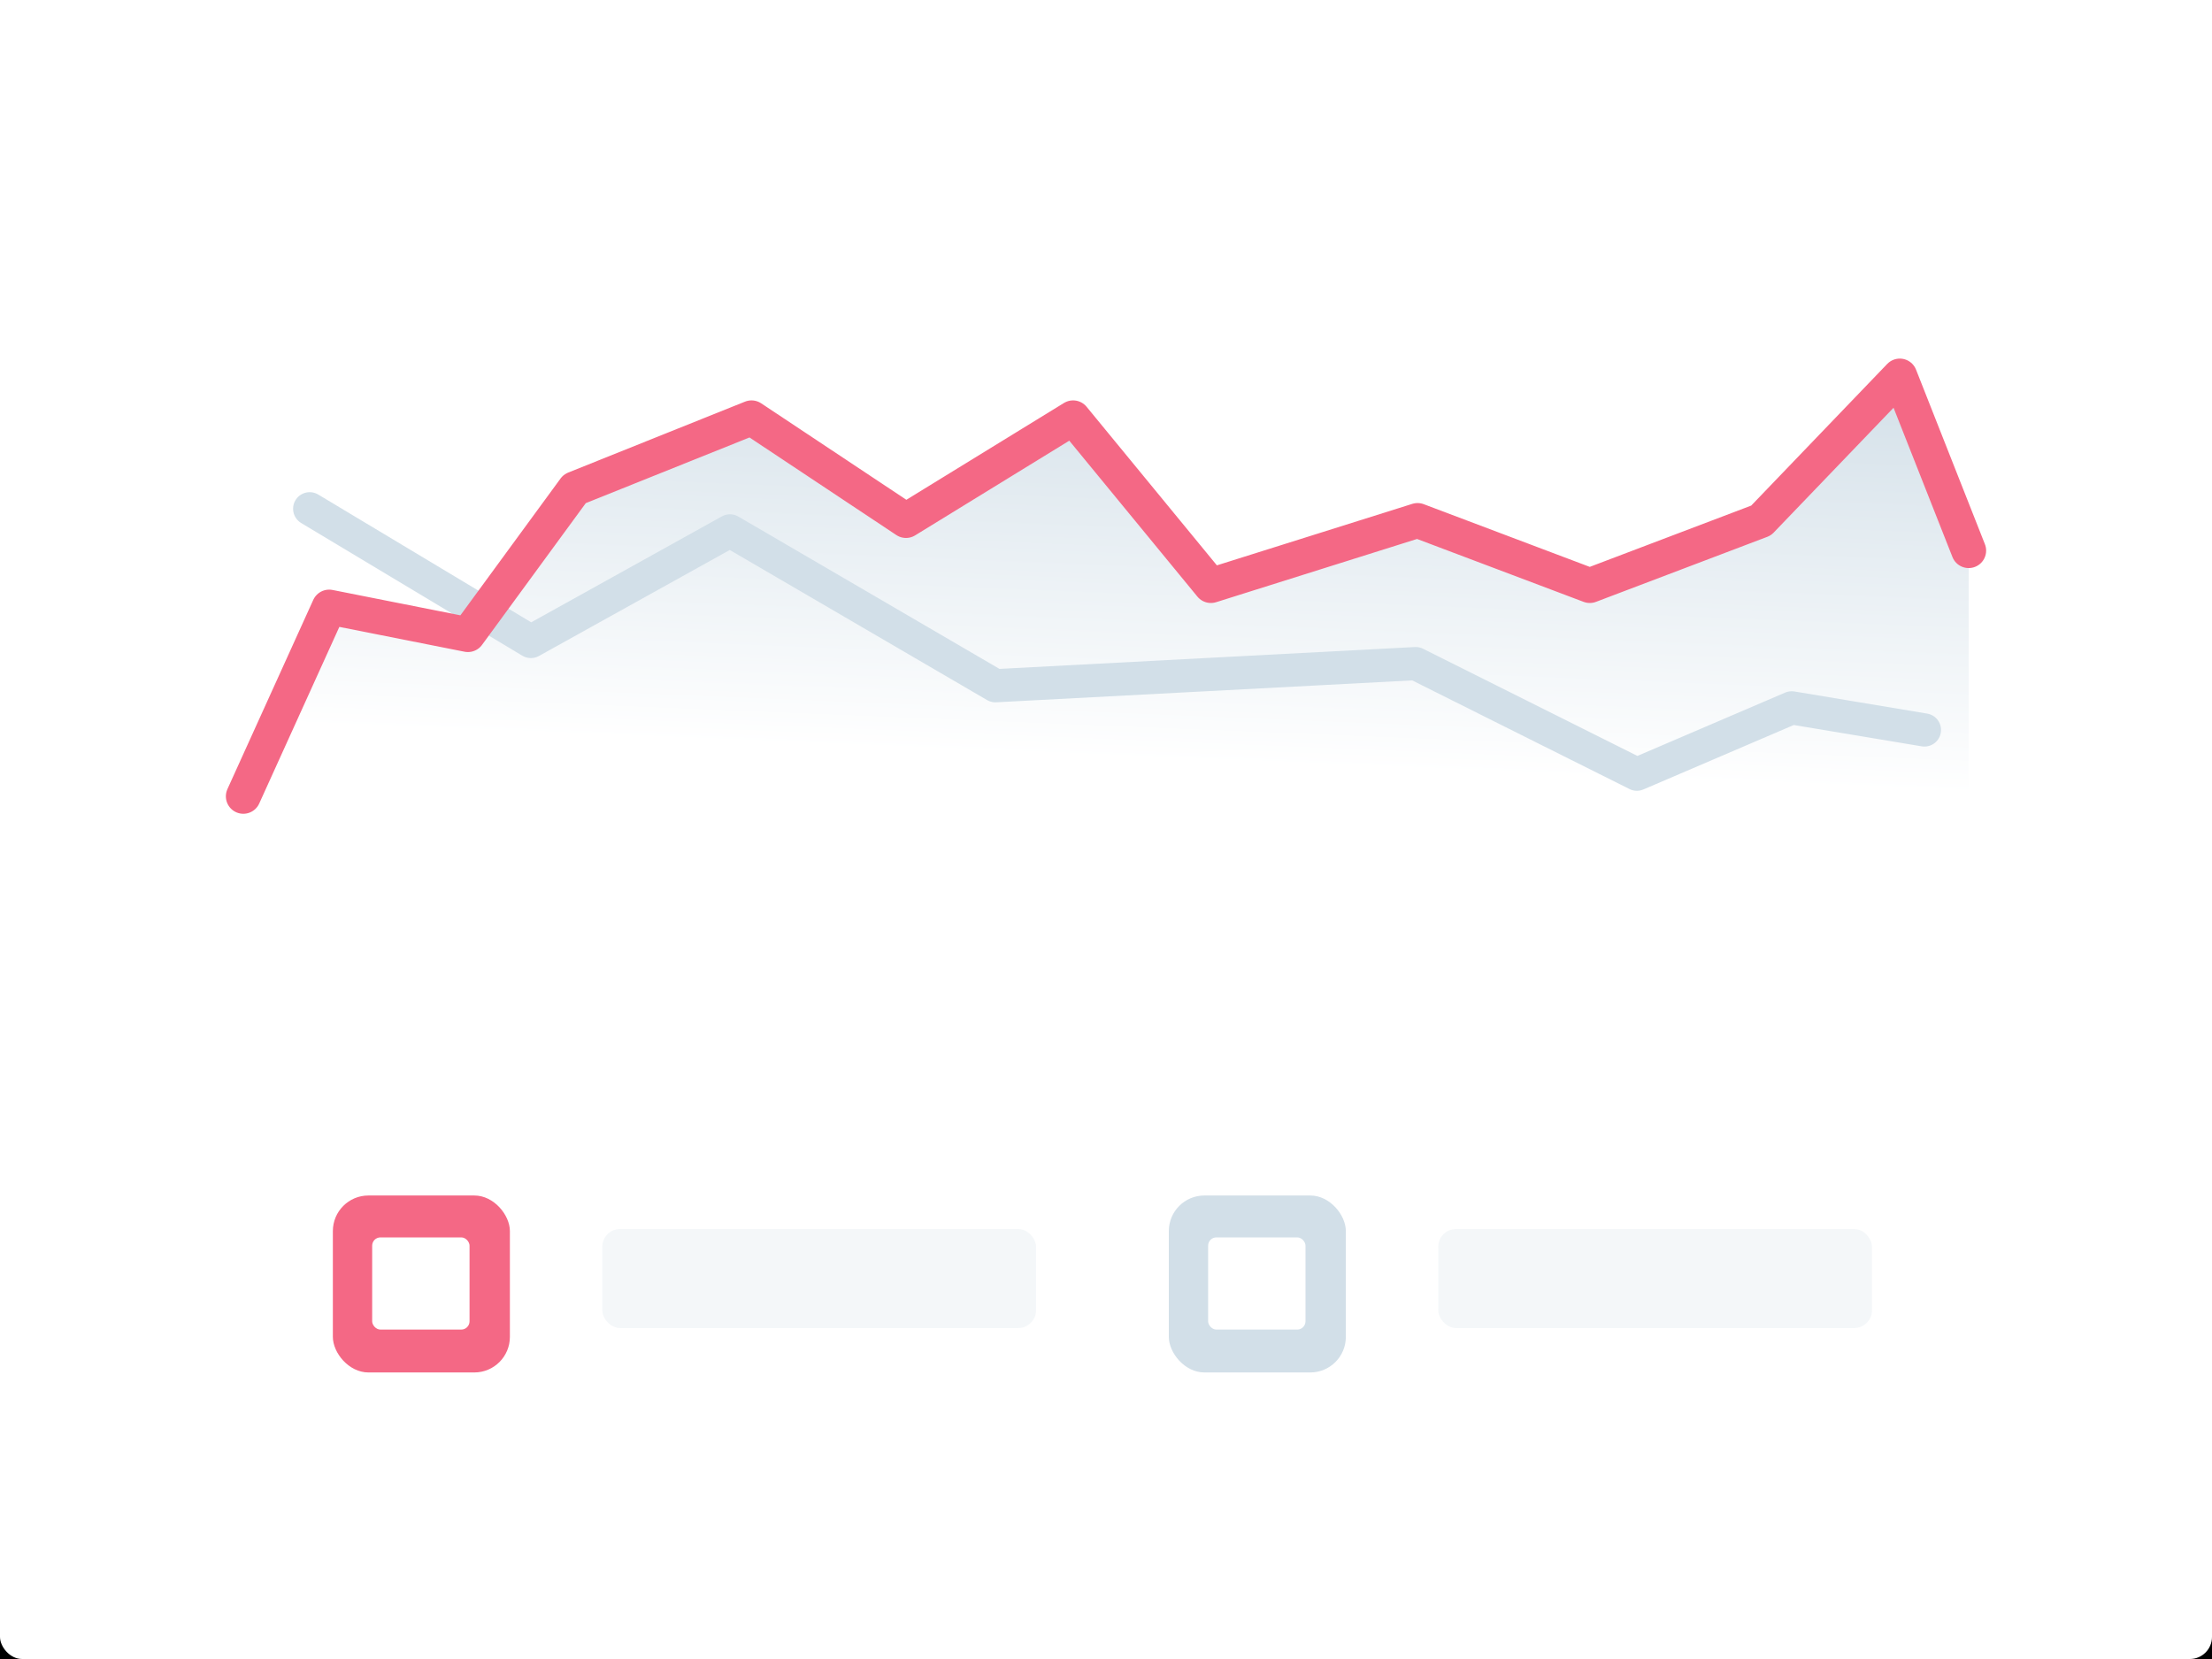 <?xml version="1.0" encoding="UTF-8"?>
<svg width="100px" height="75px" viewBox="0 0 100 75" version="1.1" xmlns="http://www.w3.org/2000/svg" xmlns:xlink="http://www.w3.org/1999/xlink">
    <!-- Generator: Sketch 55.1 (78136) - https://sketchapp.com -->
    <title>mobile/operations/chart</title>
    <desc>Created with Sketch.</desc>
    <defs>
        <rect id="path-1" x="0" y="0" width="100" height="75" rx="1"></rect>
        <filter x="-23.0%" y="-29.3%" width="146.0%" height="161.3%" filterUnits="objectBoundingBox" id="filter-2">
            <feOffset dx="0" dy="1" in="SourceAlpha" result="shadowOffsetOuter1"></feOffset>
            <feGaussianBlur stdDeviation="7.5" in="shadowOffsetOuter1" result="shadowBlurOuter1"></feGaussianBlur>
            <feColorMatrix values="0 0 0 0 0   0 0 0 0 0   0 0 0 0 0  0 0 0 0.1 0" type="matrix" in="shadowBlurOuter1"></feColorMatrix>
        </filter>
        <linearGradient x1="56.592%" y1="-5.565%" x2="50%" y2="57.659%" id="linearGradient-3">
            <stop stop-color="#D2DFE8" offset="0%"></stop>
            <stop stop-color="#FFFFFF" offset="100%"></stop>
        </linearGradient>
    </defs>
    <g id="mobile/operations/chart" stroke="none" stroke-width="1" fill="none" fill-rule="evenodd">
        <g id="background">
            <use fill="black" fill-opacity="1" filter="url(#filter-2)" xlink:href="#path-1"></use>
            <use fill="#FFFFFF" fill-rule="evenodd" xlink:href="#path-1"></use>
        </g>
        <g id="lateral-cell" transform="translate(11, 17)">
            <g id="Rectangle">
                <g id="path-1-link">
                    <g id="Group-19">
                        <polygon id="Path-18" fill="url(#linearGradient-3)" fill-rule="nonzero" points="0 19.071 3.664 10.666 10.845 11.264 14.795 5.376 23.339 1.896 29.586 6.58 37.395 1.896 43.642 9.703 53.012 6.58 60.821 9.703 68.587 6.58 74.906 0 78 8.141 78 30 0 30"></polygon>
                        <polyline id="Path-19" stroke="#D2DFE8" stroke-width="1.5" stroke-linecap="round" stroke-linejoin="round" transform="translate(39.5, 12) scale(-1, 1) translate(-39.5, -12) " points="3 16 9 15 16 18 26 13 45 14 57 7 66 12 76 6"></polyline>
                        <path d="M0,19 C0,19 1.294,16.148 3.881,10.445 L10.154,11.689 L14.979,5.097 L22.974,1.89 L29.958,6.531 L37.513,1.89 L43.742,9.471 L53.085,6.531 L60.871,9.471 L68.615,6.531 L74.886,0 L78,7.892" id="Path" stroke="#F46885" stroke-width="1.578" stroke-linecap="round" stroke-linejoin="round"></path>
                        <rect id="Info" fill="#F46885" fill-rule="nonzero" x="4.048" y="37.046" width="8.003" height="8" rx="1.608"></rect>
                        <rect id="Rectangle" fill="#FFFFFF" fill-rule="nonzero" x="5.825" y="38.94" width="4.402" height="4.167" rx="0.374"></rect>
                        <rect id="Rectangle" fill="#C8D8E4" fill-rule="nonzero" opacity="0.2" x="16.229" y="38.561" width="19.608" height="4.476" rx="0.804"></rect>
                        <rect id="Info" fill="#D2DFE8" fill-rule="nonzero" x="41.84" y="37.046" width="8.003" height="8" rx="1.608"></rect>
                        <rect id="Rectangle" fill="#FFFFFF" fill-rule="nonzero" x="43.617" y="38.94" width="4.402" height="4.167" rx="0.374"></rect>
                        <rect id="Rectangle" fill="#C8D8E4" fill-rule="nonzero" opacity="0.2" x="54.021" y="38.561" width="19.608" height="4.476" rx="0.804"></rect>
                    </g>
                </g>
            </g>
        </g>
    </g>
</svg>